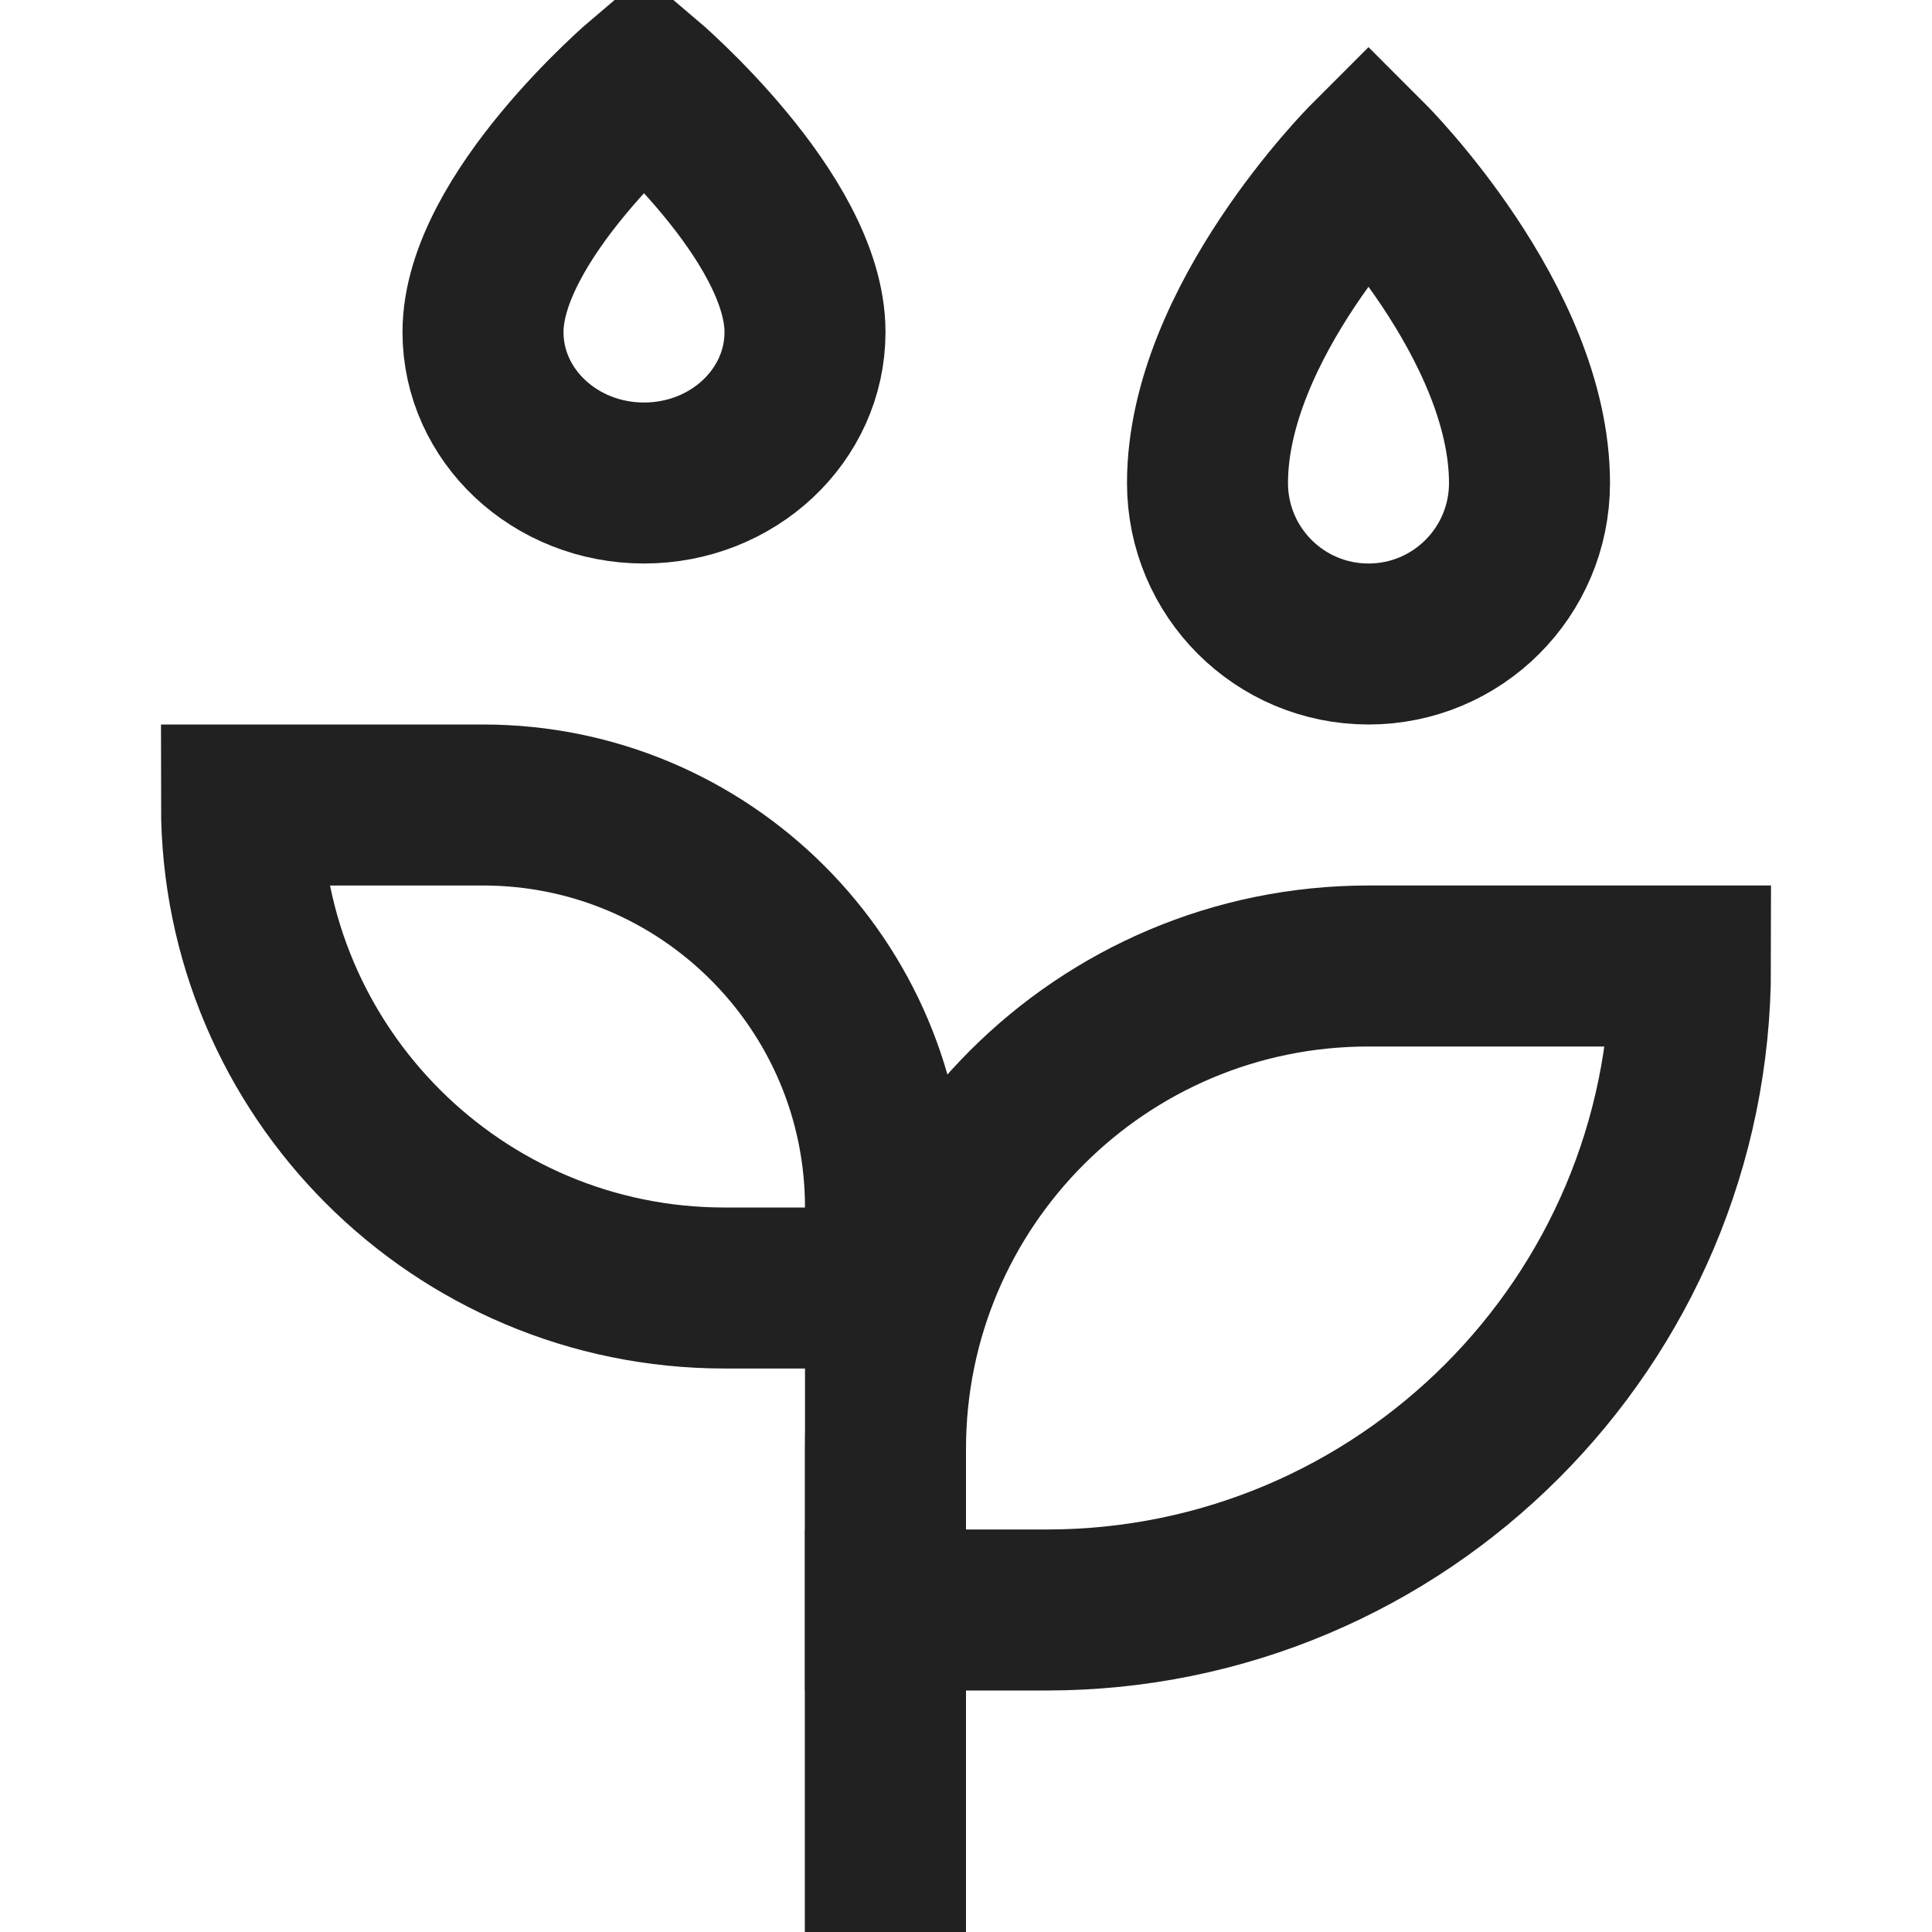 <svg xmlns="http://www.w3.org/2000/svg" height="24" width="24" viewBox="0 0 24 24"><title>watering plants</title><g stroke-linejoin="miter" fill="#212121" stroke-linecap="butt" class="nc-icon-wrapper"><path d="M19,6c0,1.105-.895,2-2,2s-2-.895-2-2c0-2,2-4,2-4,0,0,2,2,2,4Z" fill="none" stroke="#212121" stroke-linecap="square" stroke-miterlimit="10" stroke-width="2" data-color="color-2"></path><path d="M8,6c1.105,0,2-.839,2-1.875,0-1.429-2-3.125-2-3.125,0,0-2,1.696-2,3.125,0,1.036,.895,1.875,2,1.875Z" fill="none" stroke="#212121" stroke-linecap="square" stroke-miterlimit="10" stroke-width="2" data-color="color-2"></path><path d="M13,20c4.418,0,8-3.582,8-8h-4c-3.314,0-6,2.686-6,6v2h2Z" fill="none" stroke="#212121" stroke-linecap="square" stroke-miterlimit="10" stroke-width="2"></path><line x1="11" y1="23" x2="11" y2="20" fill="none" stroke="#212121" stroke-linecap="square" stroke-miterlimit="10" stroke-width="2"></line><path d="M11,23V15c0-2.761-2.239-5-5-5H3c0,3.314,2.686,6,6,6h2" fill="none" stroke="#212121" stroke-linecap="square" stroke-miterlimit="10" stroke-width="2"></path></g></svg>